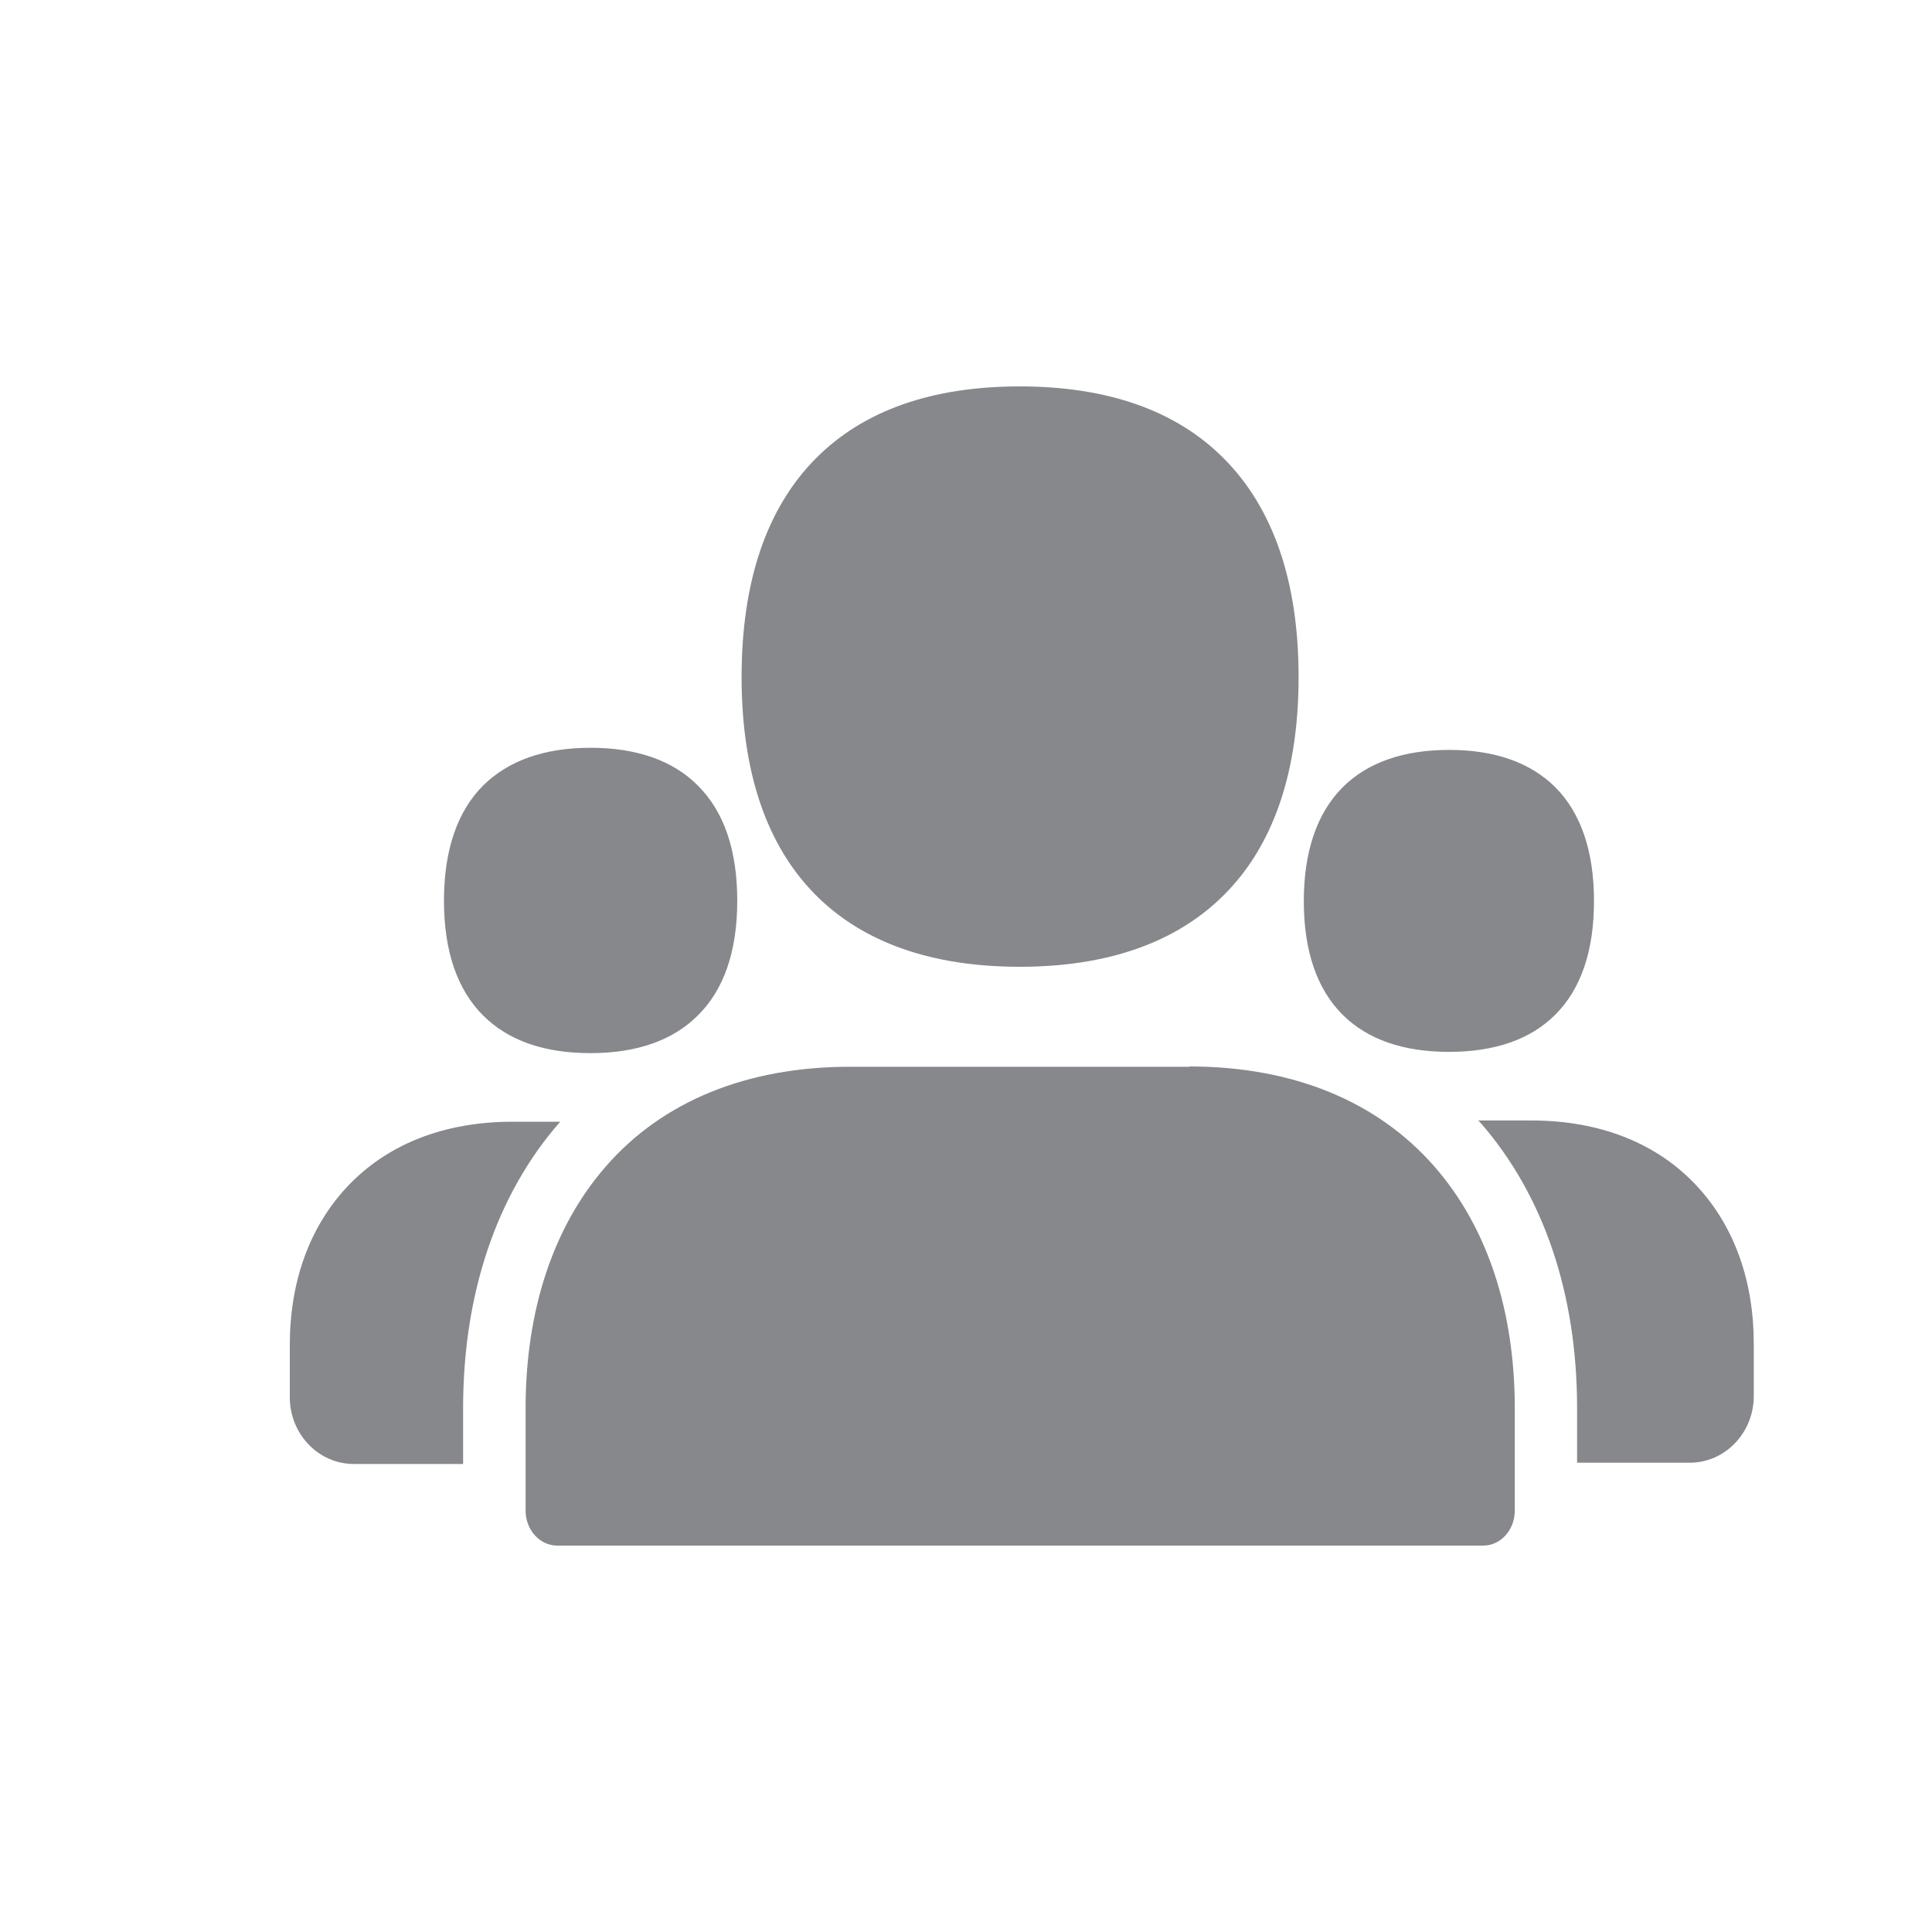 <svg width="20" height="20" viewBox="0 0 20 20" fill="none" xmlns="http://www.w3.org/2000/svg">
<path fill-rule="evenodd" clip-rule="evenodd" d="M10.556 4C11.466 4 12.177 4.25 12.669 4.746C13.182 5.261 13.443 6.023 13.443 7.008C13.443 7.994 13.182 8.755 12.669 9.266C12.177 9.757 11.466 10.008 10.556 10.008C9.646 10.008 8.934 9.757 8.445 9.266C7.936 8.755 7.677 7.994 7.677 7.008C7.677 6.02 7.936 5.259 8.445 4.746C8.936 4.25 9.646 4 10.556 4ZM6.114 7.741C6.592 7.741 6.968 7.873 7.226 8.134C7.496 8.403 7.632 8.804 7.632 9.324C7.632 9.844 7.496 10.243 7.224 10.512C6.965 10.771 6.59 10.902 6.112 10.902C5.633 10.902 5.26 10.771 5.001 10.512C4.732 10.243 4.596 9.844 4.596 9.324C4.596 8.804 4.732 8.403 4.999 8.134C5.262 7.873 5.635 7.741 6.114 7.741ZM15.002 7.763C15.474 7.763 15.845 7.894 16.102 8.151C16.367 8.418 16.501 8.815 16.501 9.328C16.501 9.842 16.367 10.238 16.1 10.504C15.845 10.76 15.474 10.889 15 10.889C14.526 10.889 14.155 10.76 13.898 10.504C13.631 10.236 13.497 9.842 13.497 9.328C13.497 8.815 13.633 8.418 13.898 8.151C14.157 7.892 14.53 7.763 15.002 7.763ZM12.313 11.04C13.381 11.04 14.258 11.398 14.851 12.078C15.395 12.701 15.681 13.566 15.681 14.579V15.638C15.681 15.838 15.535 16 15.354 16H5.769C5.588 16 5.441 15.838 5.441 15.638V14.579C5.441 13.566 5.726 12.703 6.267 12.08C6.856 11.4 7.731 11.043 8.801 11.043H12.313V11.04ZM5.801 11.612C5.797 11.616 5.79 11.62 5.786 11.627C5.137 12.375 4.794 13.397 4.794 14.579V15.155H3.662C3.298 15.155 3 14.846 3 14.465V13.924C3 13.272 3.201 12.712 3.582 12.298C3.996 11.849 4.591 11.612 5.305 11.612H5.801ZM17.573 12.285C17.954 12.699 18.155 13.261 18.155 13.911V14.452C18.155 14.833 17.857 15.142 17.493 15.142H16.326V14.577C16.326 13.395 15.981 12.375 15.328 11.625L15.302 11.599H15.85C16.566 11.599 17.161 11.836 17.573 12.285Z" fill="#86888C"/>
</svg>
